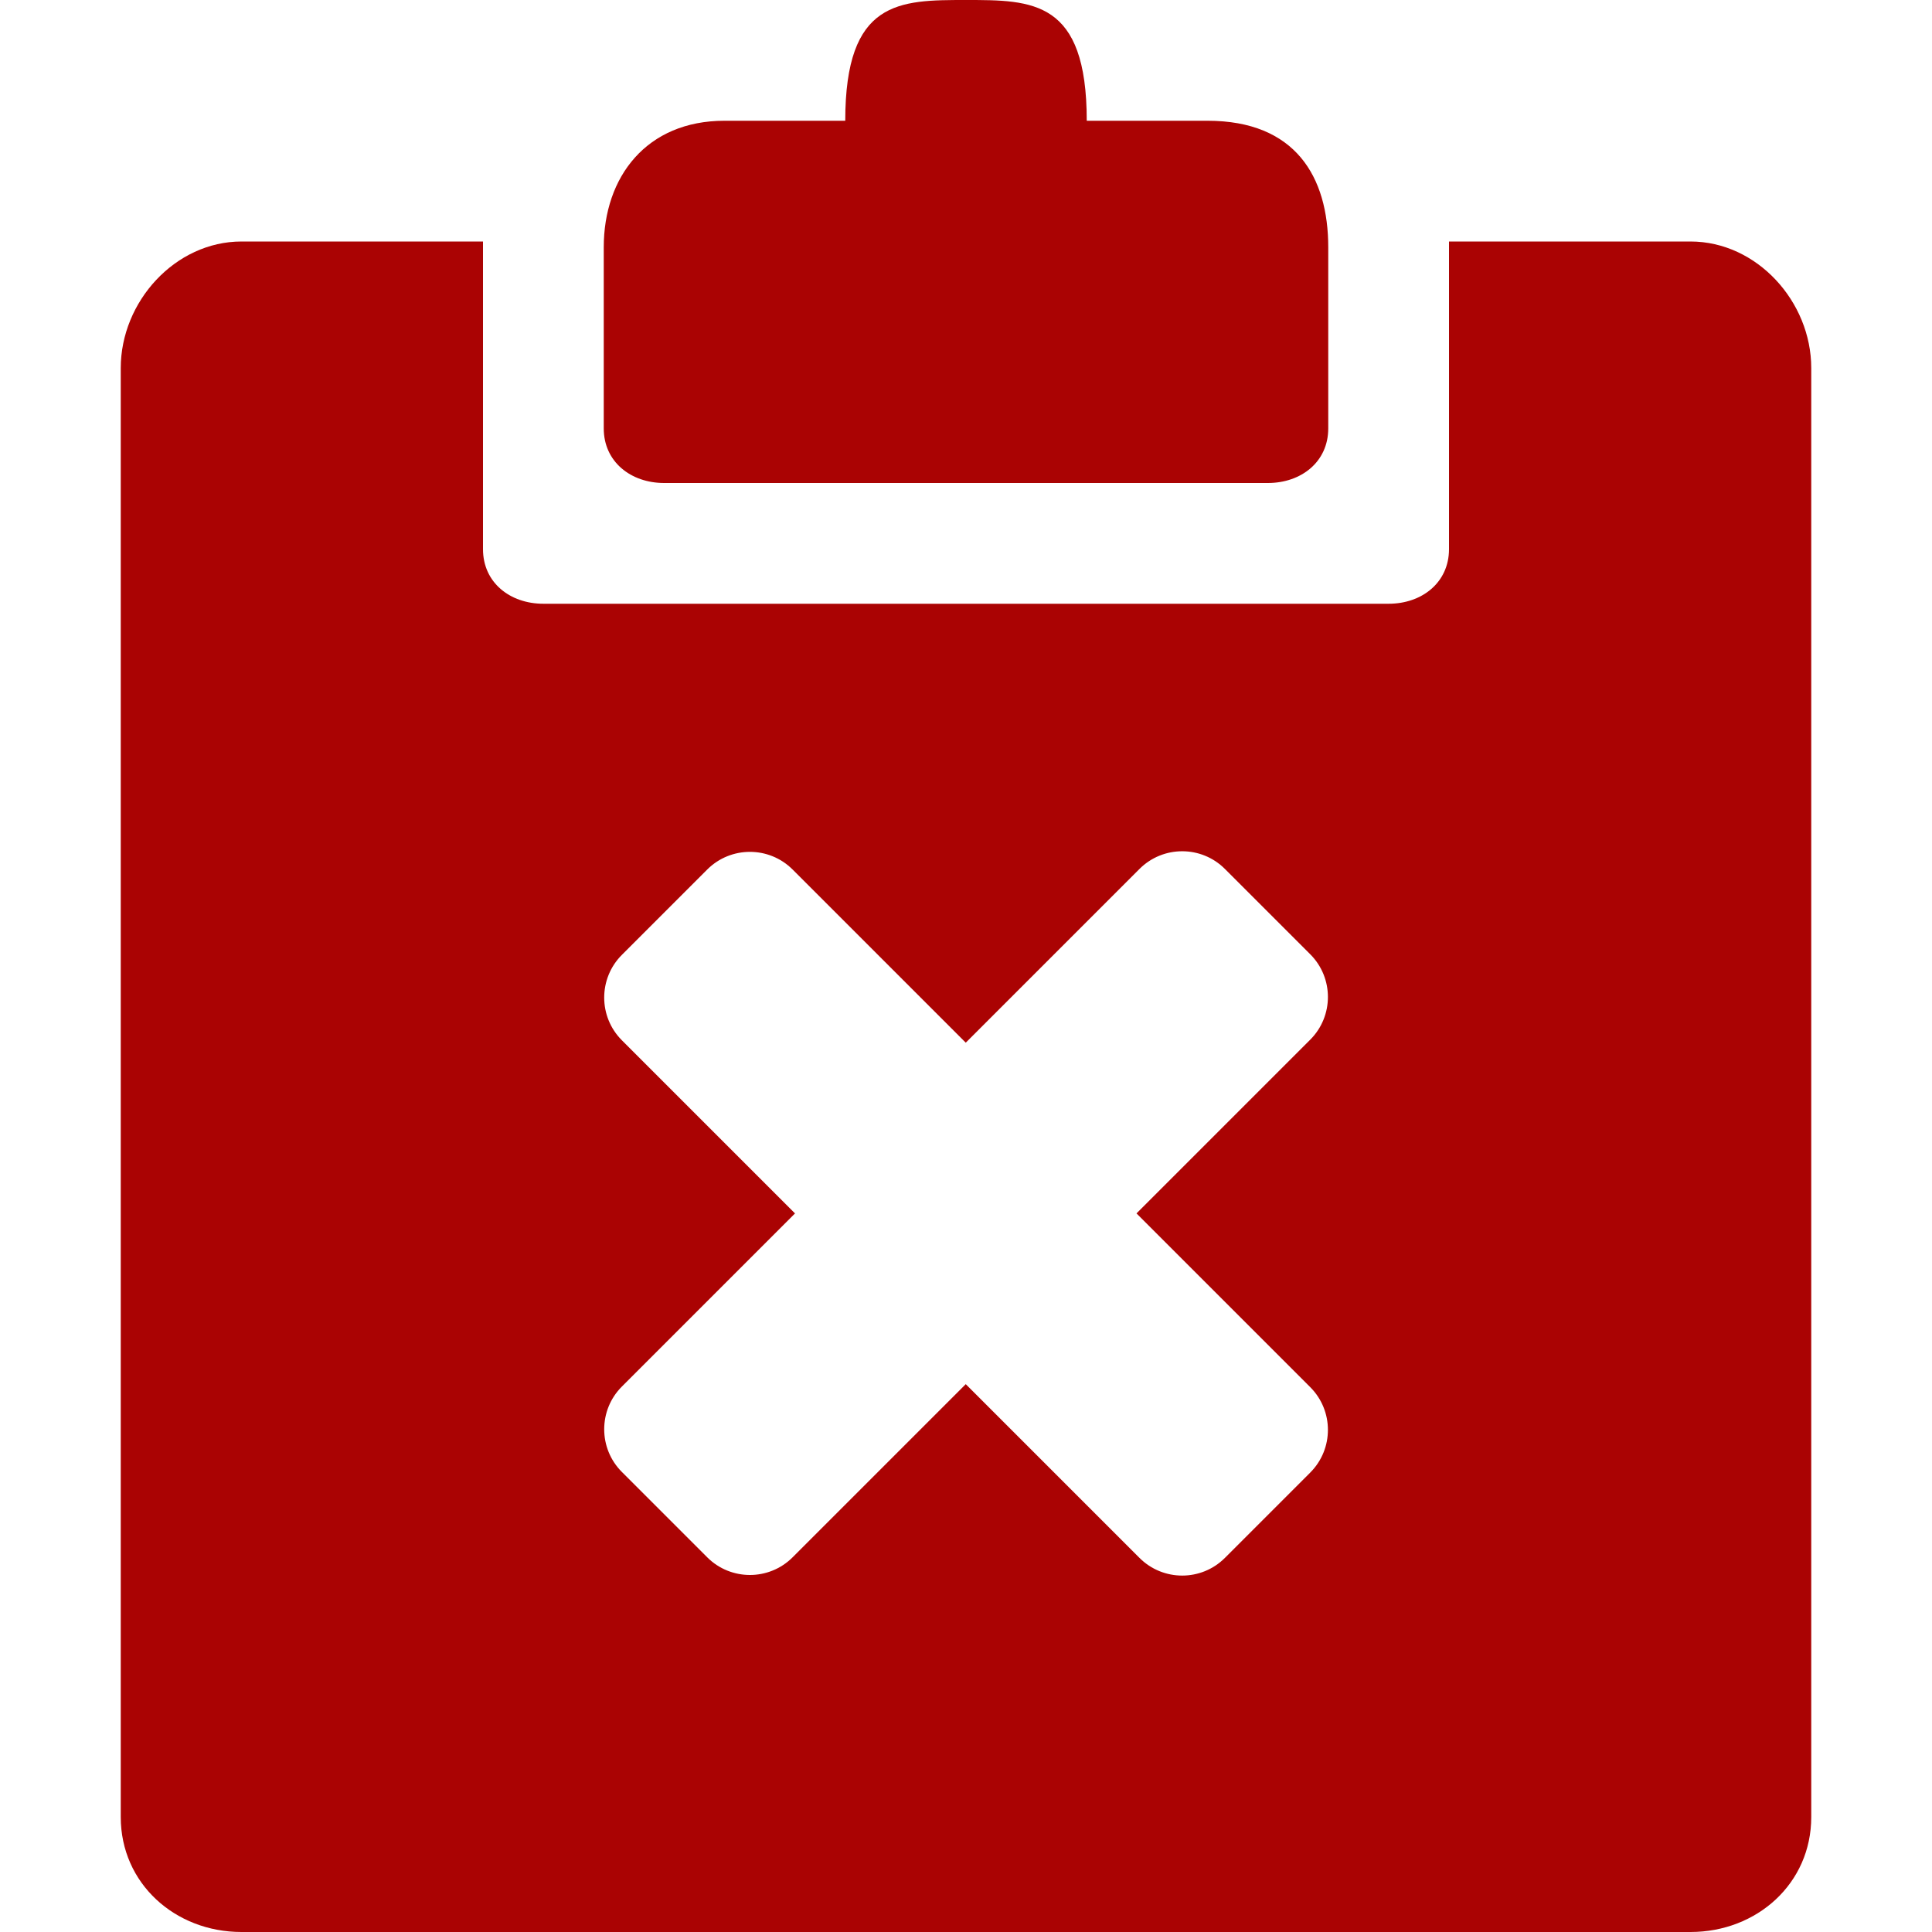 <?xml version="1.0" encoding="UTF-8" standalone="no"?>
<svg width="16px" height="16px" viewBox="0 0 16 16" version="1.1" xmlns="http://www.w3.org/2000/svg" xmlns:xlink="http://www.w3.org/1999/xlink">
    <!-- Generator: Sketch 3.6.1 (26313) - http://www.bohemiancoding.com/sketch -->
    <title>BlocksIcon</title>
    <desc>Created with Sketch.</desc>
    <defs></defs>
    <g id="Page-1" stroke="none" stroke-width="1" fill="none" fill-rule="evenodd">
        <g id="BlocksIcon" fill="#AA0303">
            <path d="M12,4.548 C12,4.824 11.776,5 11.5,5 L4.5,5 C4.224,5 4,4.825 4,4.548 L4,2 L2,2 C1.45,2 1,2.499 1,3.048 L1,15.048 C1,15.598 1.45,16 2,16 L14,16 C14.55,16 15,15.598 15,15.048 L15,3.048 C15,2.498 14.55,2 14,2 L12,2 L12,4.548 Z M10.851,11.488 C11.046,11.683 11.046,12 10.851,12.195 L10.144,12.902 C9.949,13.097 9.632,13.097 9.437,12.902 L7.998,11.463 L6.564,12.897 C6.369,13.092 6.052,13.092 5.857,12.897 L5.15,12.19 C4.955,11.995 4.955,11.678 5.15,11.483 L6.584,10.049 L5.15,8.615 C4.955,8.42 4.955,8.103 5.15,7.908 L5.857,7.201 C6.052,7.006 6.369,7.006 6.564,7.201 L7.998,8.635 L9.437,7.196 C9.632,7.001 9.949,7.001 10.144,7.196 L10.851,7.903 C11.046,8.098 11.046,8.415 10.851,8.61 L9.412,10.049 L10.851,11.488 L10.851,11.488 Z M10,1 L9,1 C9,0 8.553,0 8,0 C7.447,0 7,0 7,1 L6,1 C5.354,1 5,1.465 5,2.048 L5,3.548 C5,3.824 5.224,4 5.5,4 L10.5,4 C10.776,4 11,3.825 11,3.548 L11,2.048 C11,1.465 10.729,1 10,1 L10,1 Z" id="Delete_From_Clipboard_1"></path>
        </g>
    </g>
</svg>